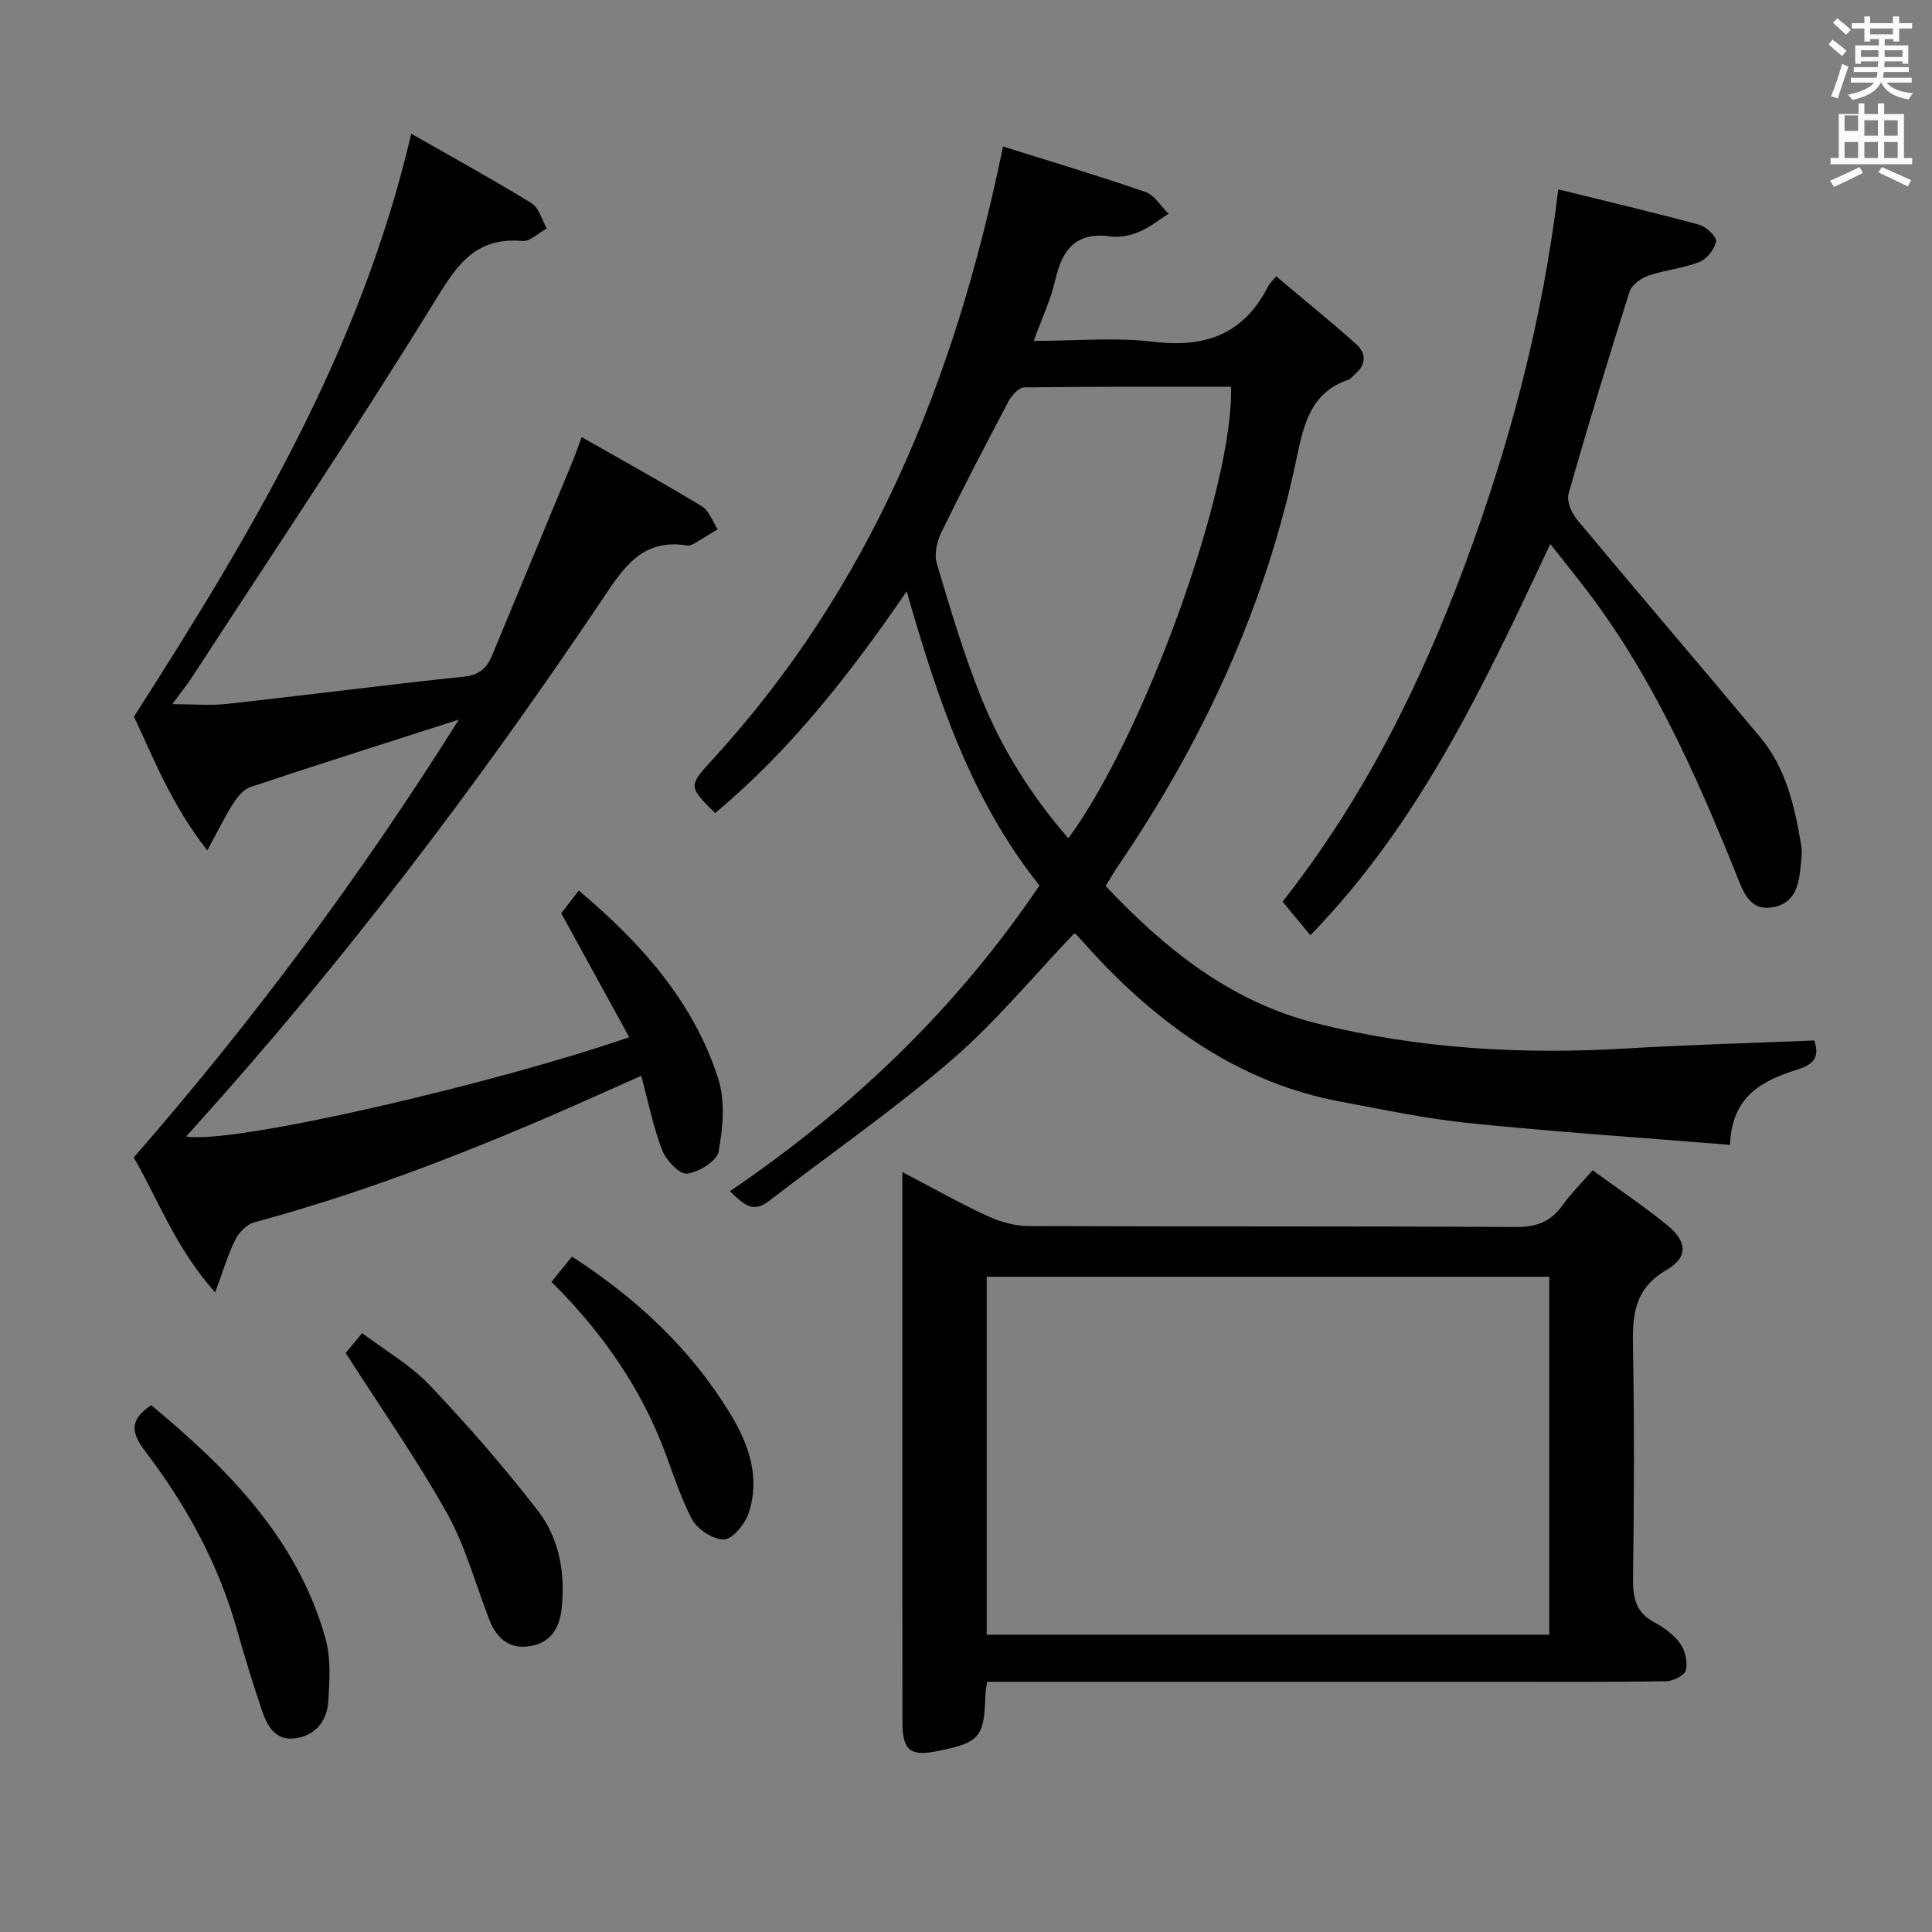 <svg enable-background="new 0 0 400 400" viewBox="0 0 400 400" xmlns="http://www.w3.org/2000/svg"><rect x="0" y="0" width="400" height="400" fill="#808080" stroke="none"/><path d="m378.6 9.2.8-1c.9.7 1.9 1.4 2.9 2.3l-.9 1.1c-1.1-.9-2-1.7-2.8-2.4zm.5 10.7c.9-2.1 1.6-4.3 2.3-6.7.4.2.8.4 1.3.6-.7 2.1-1.5 4.3-2.2 6.6zm.4-15.2.9-.9c1 .8 2 1.6 2.8 2.4l-1 1c-1-.9-1.9-1.8-2.7-2.5zm12.5-1.3h1.2v1.4h2.7v1.1h-2.7v2.7h-1.2v-.5h-1.8v1.3h4.9v3.8h-1.2v-.5h-3.7c0 .4-.1.9-.1 1.2h5.1v1h-5.2c0 .5-.1.9-.2 1.2h6v1h-5.2c1.1 1.3 2.9 2 5.5 2.2-.4.4-.7.8-.9 1.3-2.9-.5-4.8-1.6-5.7-3.5h-.1c-.8 1.7-2.7 2.9-5.9 3.6-.2-.4-.6-.8-.9-1.1 2.8-.6 4.6-1.4 5.4-2.5h-4.8v-1h5.3c.1-.3.2-.7.2-1.2h-4.9v-1h5c0-.4 0-.8.1-1.2h-3.6v.5h-1.2v-3.8h4.9v-1.3h-1.8v.5h-1.2v-2.7h-2.6v-1.1h2.6v-1.4h1.2v1.4h4.7v-1.4zm-6.7 8.4h3.6c0-.4 0-.9 0-1.4h-3.6zm1.9-4.7h4.7v-1.2h-4.7zm6.7 3.3h-3.7v1.4h3.7z" fill="#fafbfa"/><path d="m384.7 21.4h1.3v2.2h2.8v-2.2h1.3v2.2h4.1v9.1h1.7v1.3h-16.9v-1.3h1.7v-9.1h4.1v-2.2zm.3 13.2.7 1.2c-1.8.9-3.8 1.9-6 2.9-.2-.4-.5-.8-.8-1.3 2.4-1 4.4-2 6.1-2.8zm-3.1-7.5h2.8v-3.2h-2.8v4.2zm0 5.6h2.8v-3.3h-2.8zm4.1-4.6h2.8v-3.2h-2.8zm0 4.6h2.8v-3.3h-2.8zm3.6 1.9c2.1.9 4.1 1.8 6.1 2.7l-.7 1.3c-2.2-1.1-4.2-2-6.1-2.9zm3.3-9.7h-2.8v3.2h2.8zm-2.8 7.8h2.8v-3.3h-2.8z" fill="#fafbfa"/><g fill="#010000"><path d="m358.18 237.03c-18.46-1.5-36.18-2.68-53.84-4.48-9.05-.92-18-2.82-26.96-4.5-19.39-3.66-34.9-14.12-48.44-27.95-2.1-2.14-4.06-4.41-6.11-6.6-.2-.21-.56-.27-.45-.22-8.48 8.87-16.23 18.33-25.36 26.19-12.07 10.39-25.25 19.5-37.89 29.24-3.41 2.63-5.37.41-8.01-2.08 25.29-17.18 46.89-37.8 64.09-63.3-14.16-17.74-21.13-38.68-27.49-60.91-11.79 17.24-24.16 32.97-39.66 45.92-5.4-5.32-5.57-5.62-.91-10.67 33.03-35.86 50.65-79.05 60.51-127.34 9.83 3.09 19.73 6.04 29.47 9.41 1.9.66 3.22 2.97 4.81 4.52-2 1.26-3.88 2.81-6.03 3.71-1.79.75-3.97 1.26-5.85.99-7.02-1.01-10.08 2.42-11.52 8.81-.93 4.12-2.79 8.03-4.51 12.81 8.72 0 16.92-.78 24.91.19 10.81 1.31 18.7-1.74 23.67-11.59.22-.43.61-.76 1.6-1.98 5.57 4.7 11.19 9.25 16.58 14.06 2.27 2.03 1.98 4.43-.46 6.4-.39.31-.71.8-1.15.95-7.76 2.64-9.24 9.16-10.71 16.17-6.43 30.68-19.34 58.6-36.93 84.43-.84 1.23-1.58 2.52-2.64 4.22 12.29 13.03 25.84 23.95 43.58 28.42 21.13 5.32 42.63 6.52 64.34 5.22 12.9-.77 25.82-1.11 38.79-1.65 1.18 3.32.01 4.92-3.46 6.01-7.02 2.23-13.59 5.27-13.97 15.6zm-103.31-156.95c-14.27 0-28.56-.07-42.85.13-1.11.02-2.58 1.68-3.24 2.93-4.75 8.96-9.43 17.96-13.88 27.07-.92 1.89-1.52 4.54-.95 6.44 2.79 9.36 5.57 18.77 9.21 27.81 4.28 10.64 10.4 20.32 18.03 29.1 15.66-21.23 34.28-72.8 33.68-93.48z"/><path d="m95.01 148.98c-15.45 4.96-29.35 9.36-43.17 13.97-1.45.48-2.72 2.11-3.61 3.5-1.76 2.76-3.19 5.72-5.31 9.62-7.39-9.38-11.26-19.37-15.18-27.7 24.35-38.04 46.96-75.79 57.4-120.69 8.91 5.09 17.04 9.55 24.92 14.4 1.54.95 2.12 3.44 3.14 5.22-1.68.91-3.45 2.74-5.04 2.59-10.43-.93-14.12 5.95-18.84 13.6-15.99 25.88-32.93 51.16-49.53 76.66-1.08 1.66-2.34 3.2-4.13 5.64 4.32 0 7.89.33 11.39-.06 16.32-1.8 32.61-3.92 48.94-5.63 3.18-.33 4.78-1.7 5.88-4.37 5.58-13.49 11.19-26.97 16.78-40.45.49-1.19.9-2.42 1.78-4.78 8.63 4.91 16.85 9.45 24.88 14.32 1.5.91 2.21 3.13 3.28 4.75-1.62 1-3.24 2.02-4.88 2.98-.42.24-.98.46-1.43.39-9.48-1.55-13.29 4.78-17.84 11.54-25.65 38.16-53.37 74.76-84.2 108.92-.54.6-1.07 1.2-1.69 1.9 9.89 1.69 64.71-11.17 91.72-20.56-4.65-8.48-9.2-16.77-14.08-25.67.82-1.06 2.09-2.7 3.65-4.69 12.93 10.91 23.75 22.99 28.87 38.98 1.47 4.6.97 10.16.07 15.04-.37 1.98-4.1 4.29-6.53 4.59-1.55.19-4.32-2.74-5.13-4.81-1.85-4.74-2.84-9.83-4.36-15.45-4.09 1.82-7.79 3.48-11.49 5.12-22.33 9.92-45.02 18.85-68.66 25.23-1.53.41-3.14 2.08-3.88 3.57-1.53 3.07-2.51 6.42-4.18 10.93-8.18-9.12-11.93-19.48-16.86-27.93 24.72-28.36 46.81-58.07 67.32-90.67z"/><path d="m186.83 242.67c6.42 3.35 11.9 6.45 17.59 9.08 2.6 1.2 5.63 2.08 8.47 2.09 33.65.14 67.3 0 100.94.2 4.28.03 7.25-1.09 9.69-4.52 1.72-2.41 3.86-4.52 6.22-7.22 5.32 3.88 10.57 7.39 15.44 11.36 4.11 3.35 4.41 6.63-.12 9.25-6.91 4-7.1 9.67-6.97 16.39.3 15.82.22 31.65.01 47.47-.05 4 .56 7.04 4.35 9.09 2.02 1.09 4.08 2.55 5.39 4.37 1.05 1.45 1.6 3.83 1.22 5.55-.23 1.04-2.61 2.27-4.05 2.3-11.66.19-23.32.11-34.98.11-33.15 0-66.3 0-99.45 0-1.97 0-3.94 0-6.2 0-.16 1.12-.34 1.89-.36 2.67-.25 8.86-1.16 9.93-9.99 11.7-5.61 1.12-7.19-.16-7.19-6.07-.02-31.98-.01-63.96-.01-95.95 0-5.67 0-11.32 0-17.87zm133.93 21.67c-39.12 0-77.8 0-116.47 0v74.1h116.47c0-24.81 0-49.24 0-74.1z"/><path d="m320.97 112.63c-13.71 29.15-26.95 57.65-49.67 81-1.95-2.35-3.79-4.57-5.76-6.95 16.74-21.26 28.49-44.83 37.74-69.71 9.21-24.79 16.04-50.22 19.34-77.76 10.06 2.48 19.65 4.73 29.15 7.31 1.47.4 3.68 2.49 3.52 3.44-.29 1.63-1.91 3.68-3.47 4.29-3.35 1.33-7.1 1.63-10.53 2.81-1.53.53-3.45 1.9-3.9 3.3-4.42 13.9-8.66 27.87-12.64 41.9-.43 1.52.64 3.97 1.78 5.35 12.55 15.07 25.32 29.96 37.89 45.01 5.41 6.48 7.2 14.48 8.52 22.57.13.81.11 1.67.03 2.49-.42 4.15-.49 8.9-5.54 10.07-5.27 1.22-6.61-3.38-8.08-7.04-8.48-21.02-17.71-41.64-31.75-59.69-2.02-2.6-4.09-5.19-6.63-8.39z"/><path d="m71.57 280.12c.51-.61 1.75-2.11 3.41-4.12 4.83 3.65 10 6.61 13.93 10.74 7.87 8.28 15.4 16.93 22.39 25.95 4.48 5.78 5.79 12.95 4.98 20.37-.45 4.08-2.28 7.02-6.46 7.74-4.24.73-6.96-1.5-8.46-5.34-2.9-7.41-4.97-15.28-8.81-22.16-6.2-11.11-13.56-21.57-20.98-33.18z"/><path d="m31.3 290.92c15.81 13.14 30.19 27.51 36.05 48.15 1.19 4.18.9 8.91.6 13.34-.27 3.93-2.68 6.94-6.84 7.49-4.19.55-5.84-2.65-6.93-5.91-1.85-5.5-3.55-11.05-5.13-16.63-3.79-13.47-10.38-25.54-18.77-36.6-2.73-3.6-4.05-6.42 1.02-9.84z"/><path d="m114.18 265.41c1.43-1.78 2.77-3.44 4.23-5.25 13.42 8.67 24.66 19.15 32.83 32.62 3.78 6.23 6.2 13.11 3.78 20.43-.75 2.28-3.3 5.45-5.11 5.51-2.26.07-5.61-2.14-6.71-4.28-2.8-5.43-4.45-11.44-6.84-17.1-5.12-12.11-12.71-22.55-22.18-31.93z"/></g></svg>
